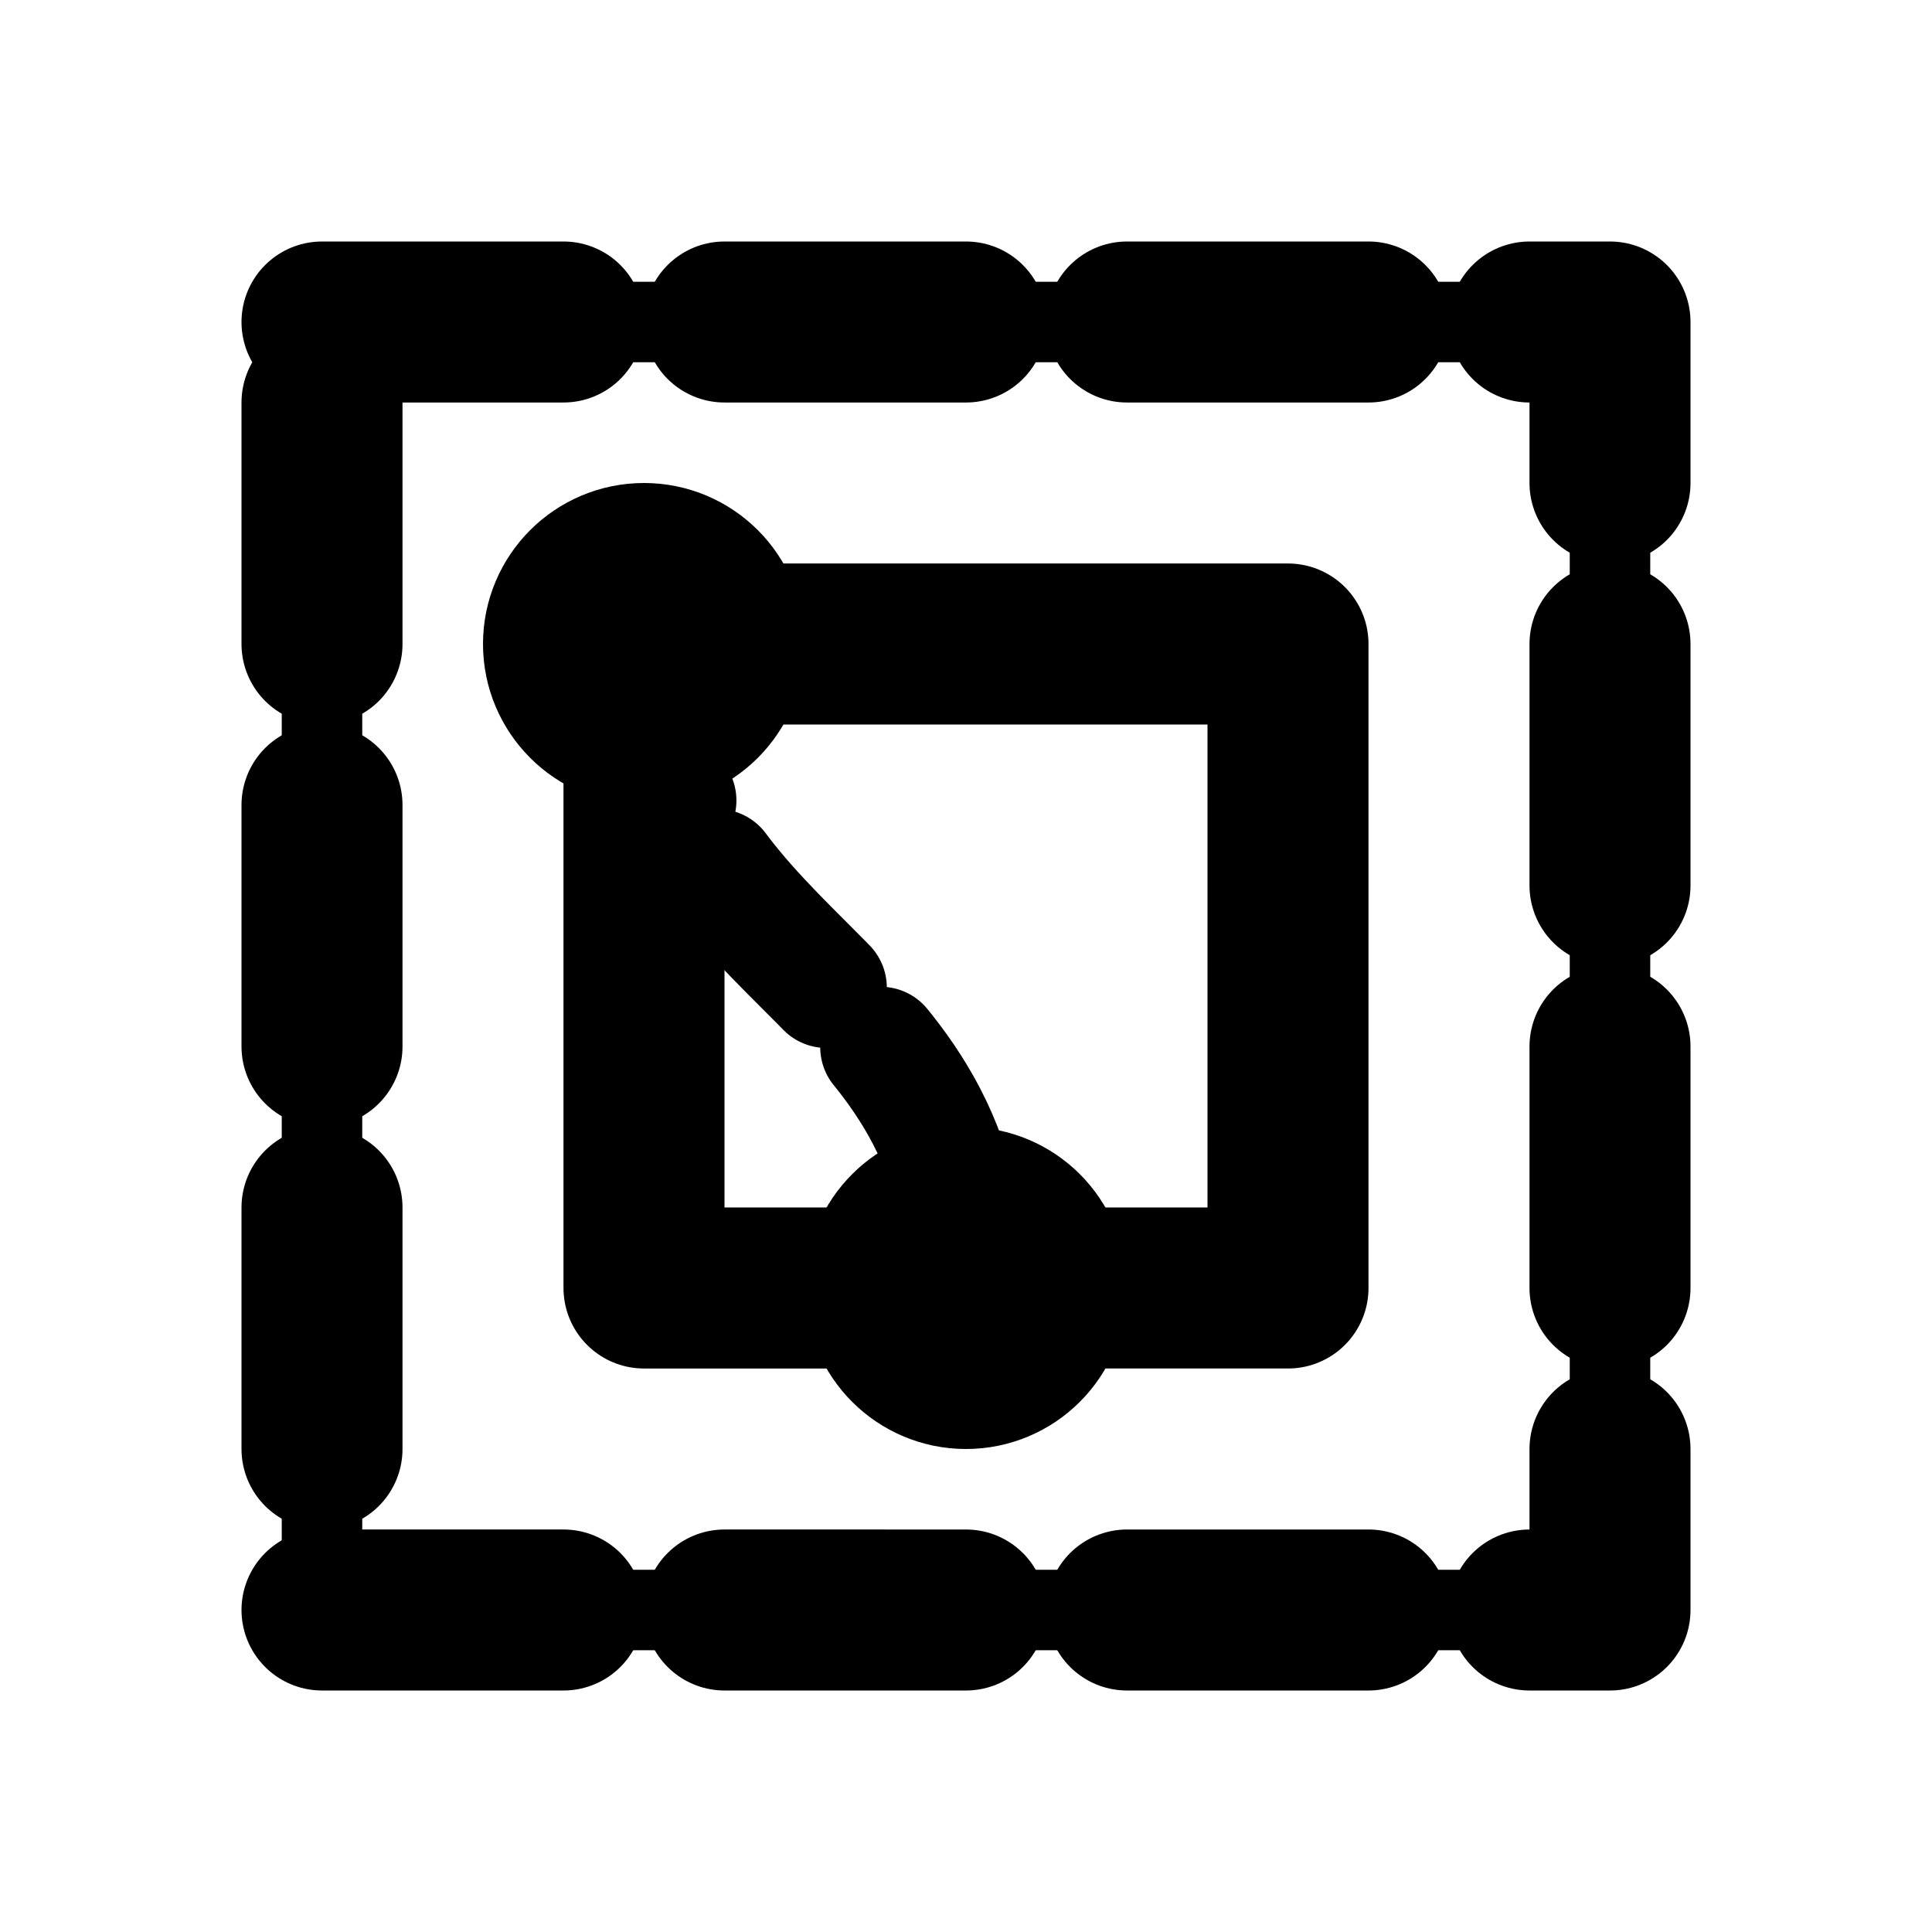 <svg xmlns="http://www.w3.org/2000/svg" fill="none" stroke="currentColor" stroke-linecap="round" stroke-linejoin="round" stroke-width="2" viewBox="0 0 24 24"><path stroke-dasharray="3 2" d="M4 4h16v16H4z"/><path stroke-width="1" d="M4 4h16v16H4Z"/><path d="M8 8h8v8H8Z"/><path stroke-dasharray="2 1" stroke-width="1.5" d="M8 8c0 4 4 4 4 8"/><circle cx="8" cy="8" r="1" fill="currentColor"/><circle cx="12" cy="16" r="1" fill="currentColor"/></svg>